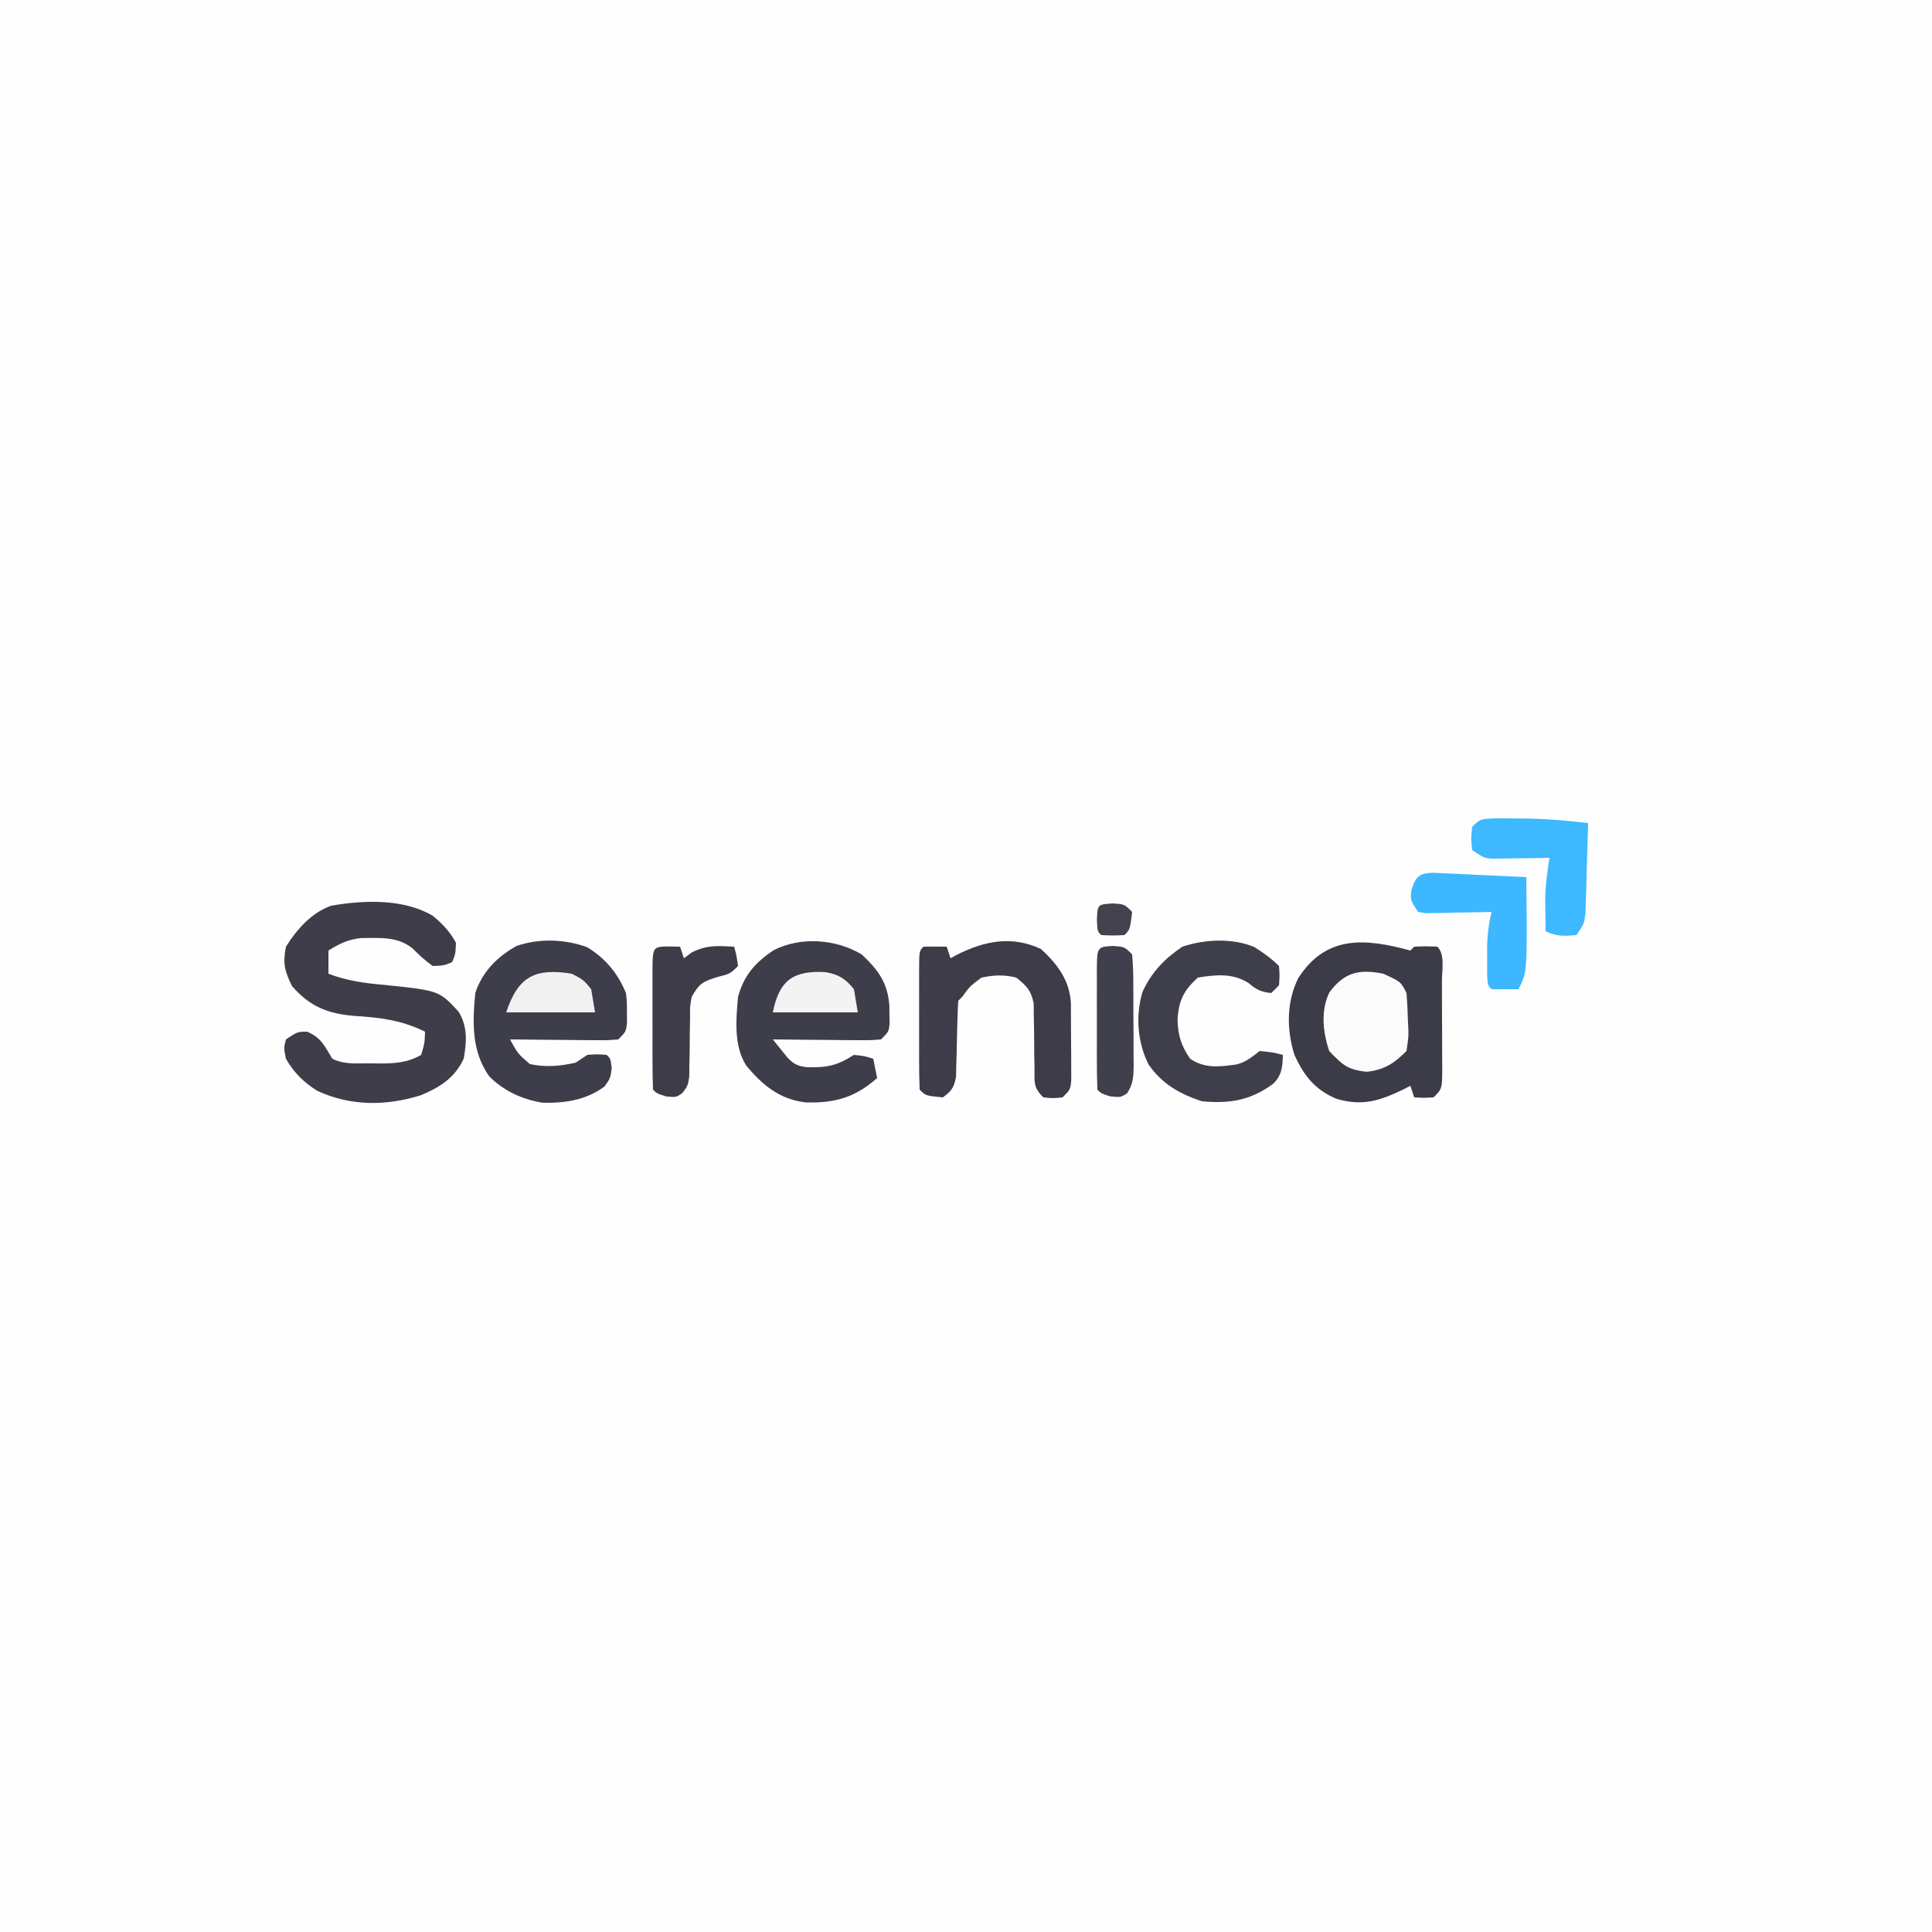 <?xml version="1.0" encoding="UTF-8"?>
<svg version="1.1" xmlns="http://www.w3.org/2000/svg" width="500" height="500">
<rect width="100%" height="100%" fill="#808080" stroke="none"/>
<path d="M0 0 C165 0 330 0 500 0 C500 165 500 330 500 500 C335 500 170 500 0 500 C0 335 0 170 0 0 Z " fill="#FEFEFE" transform="translate(0,0)"/>
<path d="M0 0 C0.33 -0.33 0.66 -0.66 1 -1 C4 -1.125 4 -1.125 7 -1 C9.02 1.02 8.164 5.131 8.168 7.902 C8.173 9.092 8.173 9.092 8.178 10.305 C8.183 11.986 8.185 13.666 8.185 15.346 C8.187 17.923 8.206 20.5 8.225 23.076 C8.228 24.706 8.23 26.335 8.23 27.965 C8.238 28.739 8.245 29.513 8.252 30.31 C8.229 35.771 8.229 35.771 6 38 C3.375 38.125 3.375 38.125 1 38 C0.67 37.01 0.34 36.02 0 35 C-0.557 35.289 -1.114 35.578 -1.688 35.875 C-7.77 38.834 -12.372 40.376 -19.102 38.375 C-24.673 36.038 -27.525 32.438 -30 27 C-32.06 20.448 -32.087 13.309 -29 7.125 C-21.793 -4.12 -11.591 -3.161 0 0 Z " fill="#3C3B48" transform="translate(365,246)"/>
<path d="M0 0 C2.501 2.071 4.465 4.125 6 7 C5.875 9.938 5.875 9.938 5 12 C2.938 12.875 2.938 12.875 0 13 C-1.941 11.631 -3.57 10.118 -5.254 8.445 C-9.041 5.31 -13.811 5.738 -18.516 5.766 C-21.816 6.077 -24.218 7.243 -27 9 C-27 10.98 -27 12.96 -27 15 C-22.182 16.836 -17.765 17.431 -12.688 17.875 C1.634 19.354 1.634 19.354 6.691 24.832 C9.044 28.729 8.797 32.614 8 37 C5.689 41.97 1.878 44.365 -3.062 46.438 C-12.035 49.254 -21.216 49.3 -29.832 45.336 C-33.362 43.161 -35.939 40.605 -38 37 C-38.562 34.188 -38.562 34.188 -38 32 C-35 30 -35 30 -32.562 30 C-28.96 31.406 -27.958 33.759 -26 37 C-22.887 38.556 -19.601 38.184 -16.188 38.188 C-15.119 38.206 -15.119 38.206 -14.029 38.225 C-9.945 38.236 -6.575 38.075 -3 36 C-2.102 32.947 -2.102 32.947 -2 30 C-8.153 26.981 -13.55 26.342 -20.328 25.916 C-27.147 25.342 -31.823 23.512 -36.438 18.188 C-38.371 14.244 -38.823 12.339 -38 8 C-35.201 3.538 -31.372 -0.825 -26.273 -2.602 C-17.902 -4.069 -7.548 -4.472 0 0 Z " fill="#3E3D49" transform="translate(112,237)"/>
<path d="M0 0 C4.736 2.899 7.925 6.697 10.062 11.875 C10.328 14.383 10.328 14.383 10.312 17 C10.32 18.303 10.32 18.303 10.328 19.633 C10.062 21.875 10.062 21.875 8.062 23.875 C5.265 24.102 5.265 24.102 1.742 24.07 C-0.143 24.061 -0.143 24.061 -2.066 24.051 C-3.385 24.034 -4.704 24.017 -6.062 24 C-7.402 23.99 -8.742 23.981 -10.082 23.973 C-13.367 23.949 -16.652 23.916 -19.938 23.875 C-17.931 27.563 -17.931 27.563 -14.812 30.25 C-10.759 31.131 -6.971 30.812 -2.938 29.875 C-1.948 29.215 -0.958 28.555 0.062 27.875 C2.688 27.688 2.688 27.688 5.062 27.875 C6.062 28.875 6.062 28.875 6.375 31.188 C6.062 33.875 6.062 33.875 4.5 36.062 C-0.234 39.583 -5.742 40.403 -11.531 40.254 C-16.704 39.439 -21.788 37.138 -25.422 33.312 C-29.925 26.787 -29.664 19.499 -28.938 11.875 C-27.118 6.382 -23.318 2.525 -18.312 -0.281 C-12.526 -2.337 -5.767 -2.09 0 0 Z " fill="#3E3D4A" transform="translate(151.938,245.125)"/>
<path d="M0 0 C4.309 4.036 6.73 7.326 7.168 13.289 C7.178 14.445 7.178 14.445 7.188 15.625 C7.202 16.401 7.216 17.177 7.23 17.977 C7 20 7 20 5 22 C2.203 22.227 2.203 22.227 -1.32 22.195 C-3.206 22.186 -3.206 22.186 -5.129 22.176 C-6.448 22.159 -7.766 22.142 -9.125 22.125 C-10.465 22.115 -11.805 22.106 -13.145 22.098 C-16.43 22.074 -19.715 22.041 -23 22 C-21.824 23.454 -21.824 23.454 -20.625 24.938 C-20.184 25.483 -19.743 26.028 -19.289 26.59 C-17.62 28.416 -16.47 28.952 -14.012 29.203 C-8.927 29.306 -6.351 28.78 -2 26 C0.812 26.312 0.812 26.312 3 27 C3.495 29.475 3.495 29.475 4 32 C-1.743 37.067 -6.933 38.501 -14.477 38.309 C-21.275 37.477 -25.595 33.908 -29.871 28.781 C-33.14 23.623 -32.526 16.854 -32 11 C-30.477 5.396 -27.542 2.102 -22.781 -1.09 C-15.725 -4.695 -6.646 -3.962 0 0 Z " fill="#3E3D4A" transform="translate(223,247)"/>
<path d="M0 0 C4.23 3.92 7.379 8.079 7.708 13.979 C7.732 17.298 7.748 20.618 7.75 23.938 C7.762 25.1 7.774 26.262 7.787 27.459 C7.789 28.567 7.791 29.675 7.793 30.816 C7.797 31.834 7.801 32.852 7.805 33.901 C7.562 36.375 7.562 36.375 5.562 38.375 C3.062 38.625 3.062 38.625 0.562 38.375 C-2.071 35.741 -1.689 34.521 -1.711 30.852 C-1.732 29.748 -1.752 28.645 -1.773 27.508 C-1.799 25.177 -1.818 22.846 -1.828 20.516 C-1.851 19.41 -1.875 18.304 -1.898 17.164 C-1.907 16.15 -1.915 15.137 -1.923 14.092 C-2.567 10.688 -3.761 9.505 -6.438 7.375 C-9.517 6.576 -12.334 6.711 -15.438 7.375 C-18.462 9.646 -18.462 9.646 -20.438 12.375 C-20.767 12.705 -21.098 13.035 -21.438 13.375 C-21.558 14.974 -21.617 16.577 -21.648 18.18 C-21.677 19.156 -21.705 20.131 -21.734 21.137 C-21.786 23.204 -21.831 25.272 -21.867 27.34 C-21.914 28.807 -21.914 28.807 -21.961 30.305 C-21.981 31.204 -22.001 32.104 -22.021 33.031 C-22.513 35.798 -23.166 36.753 -25.438 38.375 C-29.859 37.954 -29.859 37.954 -31.438 36.375 C-31.538 33.72 -31.577 31.092 -31.57 28.438 C-31.571 27.642 -31.572 26.847 -31.573 26.028 C-31.574 24.343 -31.572 22.658 -31.568 20.974 C-31.563 18.386 -31.568 15.799 -31.574 13.211 C-31.574 11.578 -31.572 9.945 -31.57 8.312 C-31.572 7.533 -31.574 6.754 -31.576 5.951 C-31.552 0.49 -31.552 0.49 -30.438 -0.625 C-28.438 -0.666 -26.437 -0.668 -24.438 -0.625 C-24.108 0.365 -23.777 1.355 -23.438 2.375 C-22.915 2.086 -22.393 1.798 -21.855 1.5 C-14.634 -2.142 -7.53 -3.56 0 0 Z " fill="#3D3C48" transform="translate(269.438,245.625)"/>
<path d="M0 0 C2.328 1.466 4.456 2.971 6.402 4.918 C6.59 7.355 6.59 7.355 6.402 9.918 C5.742 10.578 5.082 11.238 4.402 11.918 C1.843 11.662 0.58 11.069 -1.387 9.398 C-5.379 6.725 -9.985 7.147 -14.598 7.918 C-18.227 11.202 -19.525 13.825 -19.848 18.668 C-19.781 22.74 -18.951 25.51 -16.598 28.918 C-12.779 31.501 -9.054 31 -4.668 30.414 C-2.124 29.805 -0.659 28.482 1.402 26.918 C4.652 27.23 4.652 27.23 7.402 27.918 C7.331 30.997 7.165 33.16 4.918 35.395 C-0.988 39.71 -6.352 40.605 -13.598 39.918 C-19.371 37.993 -23.825 35.451 -27.348 30.418 C-30.222 24.67 -30.757 17.885 -28.949 11.699 C-26.659 6.609 -23.219 3.017 -18.598 -0.082 C-12.815 -2.01 -5.682 -2.367 0 0 Z " fill="#3F3F4B" transform="translate(324.598,245.082)"/>
<path d="M0 0 C1.573 0.004 3.146 0.019 4.719 0.043 C5.484 0.044 6.25 0.044 7.039 0.045 C12.809 0.088 18.488 0.575 24.219 1.23 C24.109 5.502 23.978 9.772 23.844 14.043 C23.813 15.258 23.782 16.473 23.75 17.725 C23.711 18.888 23.673 20.051 23.633 21.25 C23.601 22.324 23.57 23.397 23.538 24.503 C23.219 27.23 23.219 27.23 21.219 30.23 C18.14 30.487 16.007 30.625 13.219 29.23 C13.191 27.376 13.172 25.522 13.156 23.668 C13.145 22.635 13.133 21.603 13.121 20.539 C13.224 17.039 13.665 13.686 14.219 10.23 C13.026 10.254 11.834 10.277 10.605 10.301 C9.039 10.32 7.473 10.338 5.906 10.355 C5.121 10.372 4.335 10.389 3.525 10.406 C2.768 10.413 2.011 10.419 1.23 10.426 C0.186 10.441 0.186 10.441 -0.88 10.458 C-2.781 10.23 -2.781 10.23 -5.781 8.23 C-6.094 5.23 -6.094 5.23 -5.781 2.23 C-3.781 0.23 -3.781 0.23 0 0 Z " fill="#3EB8FF" transform="translate(386.781,211.77)"/>
<path d="M0 0 C1.121 0.052 2.241 0.105 3.396 0.159 C4.608 0.21 5.819 0.262 7.068 0.315 C8.974 0.412 8.974 0.412 10.919 0.51 C12.198 0.567 13.477 0.624 14.794 0.682 C17.962 0.824 21.128 0.975 24.294 1.135 C24.562 25.599 24.562 25.599 22.294 30.135 C19.961 30.178 17.627 30.176 15.294 30.135 C14.294 29.135 14.294 29.135 14.162 26.151 C14.164 24.908 14.167 23.666 14.169 22.385 C14.167 21.153 14.164 19.921 14.162 18.651 C14.274 15.666 14.599 13.029 15.294 10.135 C14.729 10.151 14.164 10.167 13.582 10.183 C11.028 10.245 8.474 10.284 5.919 10.323 C5.03 10.348 4.141 10.373 3.224 10.399 C1.948 10.413 1.948 10.413 0.646 10.428 C-0.532 10.452 -0.532 10.452 -1.734 10.476 C-2.385 10.363 -3.035 10.251 -3.706 10.135 C-5.706 7.135 -5.706 7.135 -5.456 4.573 C-4.4 1.141 -3.643 0.182 0 0 Z " fill="#3DB7FF" transform="translate(370.706,225.865)"/>
<path d="M0 0 C4.541 2.081 4.541 2.081 6 5 C6.203 7.478 6.323 9.894 6.375 12.375 C6.412 13.048 6.45 13.721 6.488 14.414 C6.523 16.398 6.523 16.398 6 20 C2.79 23.231 0.264 24.854 -4.25 25.375 C-9.238 24.876 -10.574 23.589 -14 20 C-15.638 15.107 -16.244 9.602 -13.977 4.859 C-10.139 -0.356 -6.245 -1.288 0 0 Z " fill="#FBFBFC" transform="translate(358,252)"/>
<path d="M0 0 C1.454 0.031 1.454 0.031 2.938 0.062 C3.268 1.052 3.598 2.042 3.938 3.062 C4.598 2.567 5.258 2.072 5.938 1.562 C9.904 -0.421 12.541 -0.161 16.938 0.062 C17.562 2.438 17.562 2.438 17.938 5.062 C15.938 7.062 15.938 7.062 12.5 7.938 C8.617 9.164 7.9 9.655 5.938 13.062 C5.486 15.617 5.486 15.617 5.531 18.379 C5.509 19.39 5.487 20.401 5.465 21.443 C5.447 23.568 5.428 25.693 5.41 27.818 C5.388 28.828 5.366 29.838 5.344 30.879 C5.333 32.263 5.333 32.263 5.322 33.674 C4.938 36.062 4.938 36.062 3.576 37.902 C1.938 39.062 1.938 39.062 -0.688 38.812 C-3.062 38.062 -3.062 38.062 -4.062 37.062 C-4.163 34.408 -4.202 31.78 -4.195 29.125 C-4.196 28.33 -4.197 27.534 -4.198 26.715 C-4.199 25.03 -4.197 23.346 -4.193 21.661 C-4.188 19.074 -4.193 16.486 -4.199 13.898 C-4.199 12.266 -4.197 10.633 -4.195 9 C-4.197 8.221 -4.199 7.442 -4.201 6.639 C-4.173 0.085 -4.173 0.085 0 0 Z " fill="#3D3C48" transform="translate(173.062,244.938)"/>
<path d="M0 0 C3.062 0.188 3.062 0.188 5.062 2.188 C5.274 4.733 5.366 7.168 5.363 9.715 C5.368 10.46 5.372 11.204 5.376 11.972 C5.382 13.548 5.383 15.124 5.378 16.7 C5.375 19.112 5.398 21.523 5.424 23.936 C5.426 25.466 5.427 26.997 5.426 28.527 C5.435 29.249 5.444 29.971 5.454 30.715 C5.426 33.668 5.394 35.701 3.704 38.182 C2.062 39.188 2.062 39.188 -0.562 38.938 C-2.938 38.188 -2.938 38.188 -3.938 37.188 C-4.038 34.533 -4.077 31.905 -4.07 29.25 C-4.071 28.455 -4.072 27.659 -4.073 26.84 C-4.074 25.155 -4.072 23.471 -4.068 21.786 C-4.063 19.199 -4.068 16.611 -4.074 14.023 C-4.074 12.391 -4.072 10.758 -4.07 9.125 C-4.072 8.346 -4.074 7.567 -4.076 6.764 C-4.048 0.258 -4.048 0.258 0 0 Z " fill="#403F4C" transform="translate(287.938,244.812)"/>
<path d="M0 0 C3.062 1.625 3.062 1.625 5 4 C5.33 5.98 5.66 7.96 6 10 C-1.59 10 -9.18 10 -17 10 C-13.877 0.632 -9.503 -1.529 0 0 Z " fill="#F1F1F2" transform="translate(148,252)"/>
<path d="M0 0 C3.474 0.61 5.156 1.693 7.379 4.418 C7.709 6.398 8.039 8.378 8.379 10.418 C1.119 10.418 -6.141 10.418 -13.621 10.418 C-11.942 2.021 -8.25 -0.455 0 0 Z " fill="#F3F3F3" transform="translate(213.621,251.582)"/>
<path d="M0 0 C3.062 0.188 3.062 0.188 5.062 2.188 C4.507 6.743 4.507 6.743 3.062 8.188 C0.062 8.312 0.062 8.312 -2.938 8.188 C-3.938 7.188 -3.938 7.188 -4.062 4.188 C-3.898 0.249 -3.898 0.249 0 0 Z " fill="#43424E" transform="translate(287.938,233.812)"/>
</svg>
